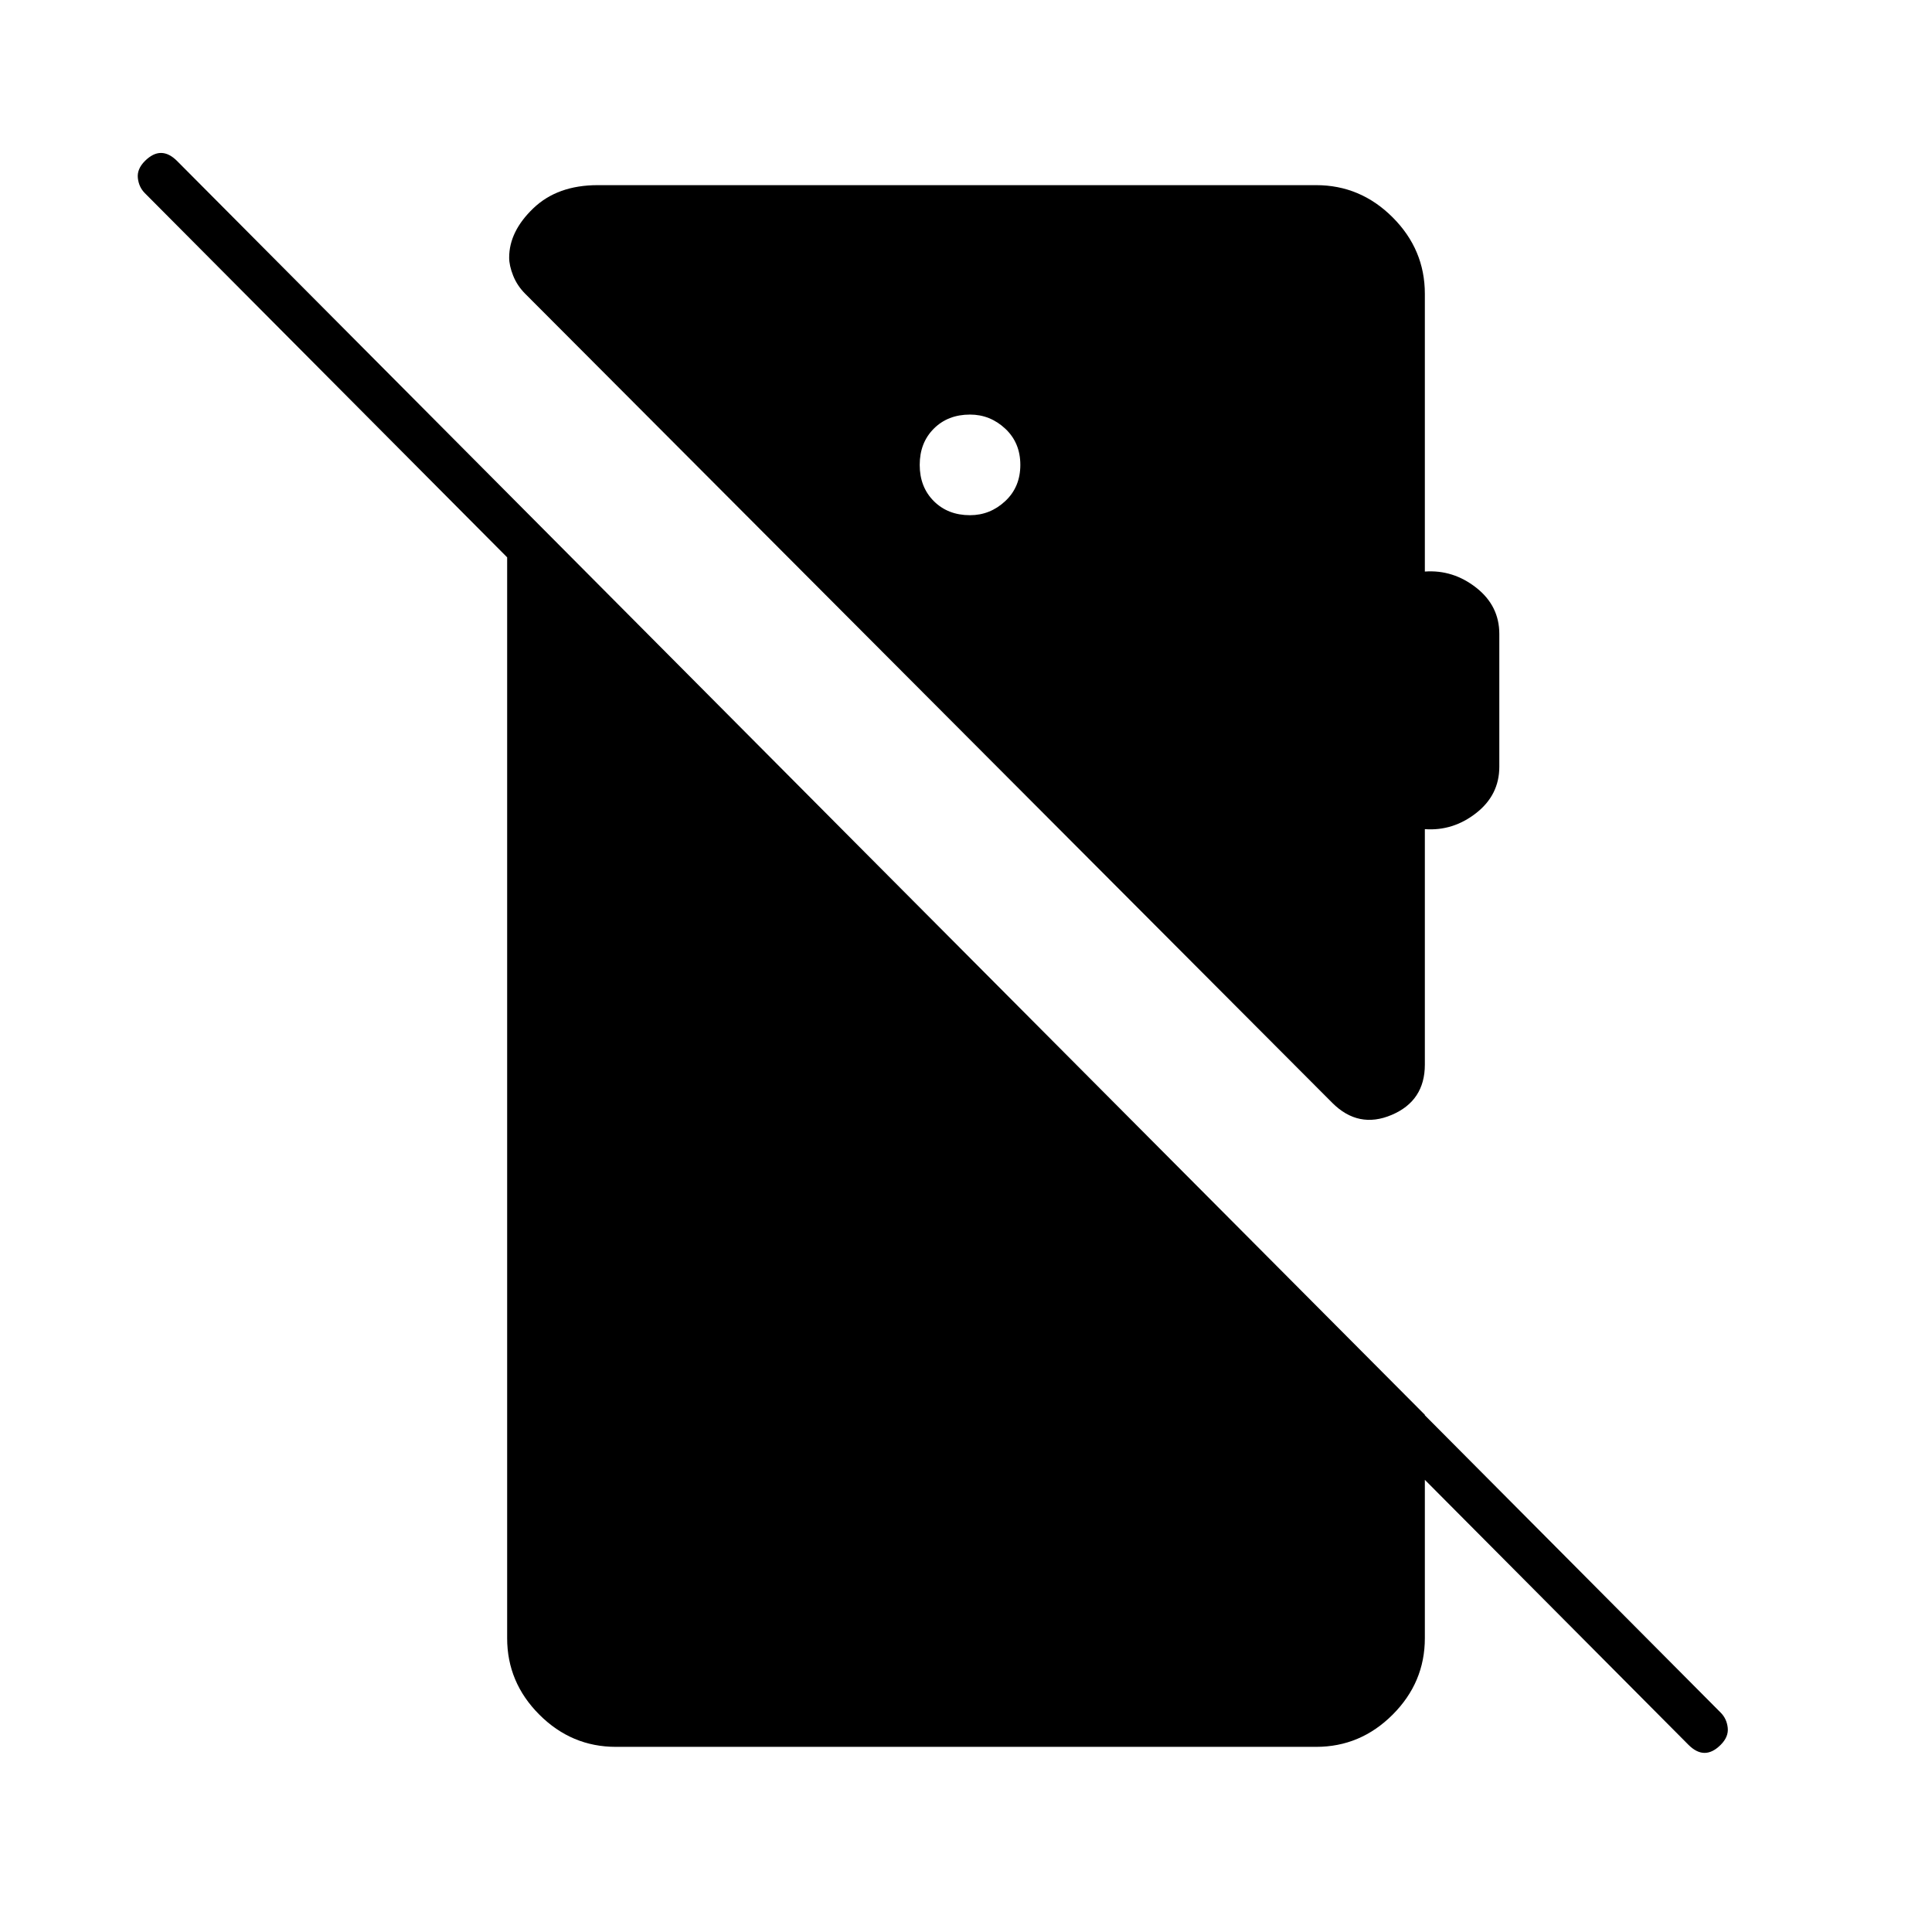 <svg xmlns="http://www.w3.org/2000/svg" width="48" height="48" viewBox="0 -960 960 960"><path d="M839-93 72-864q-3-3-3.5-7.5T72-880q4-4 8-4t8 4l767 771q3 3 3.5 7.5T855-93q-4 4-8 4t-8-4ZM482-704q10 0 17.5-7t7.5-18q0-11-7.5-18t-17.5-7q-11 0-18 7t-7 18q0 11 7 18t18 7ZM306-92q-22 0-38-16t-16-38v-569l456 458v111q0 22-16 38t-38 16H306Zm402-722v138q14-1 25.5 8t11.5 23v66q0 14-11.5 23t-25.5 8v117q0 18-16.5 25t-29.5-6L261-814q-4-4-6-9t-2-9q0-13 12-24.5t32-11.5h357q22 0 38 16t16 38Z"/></svg>